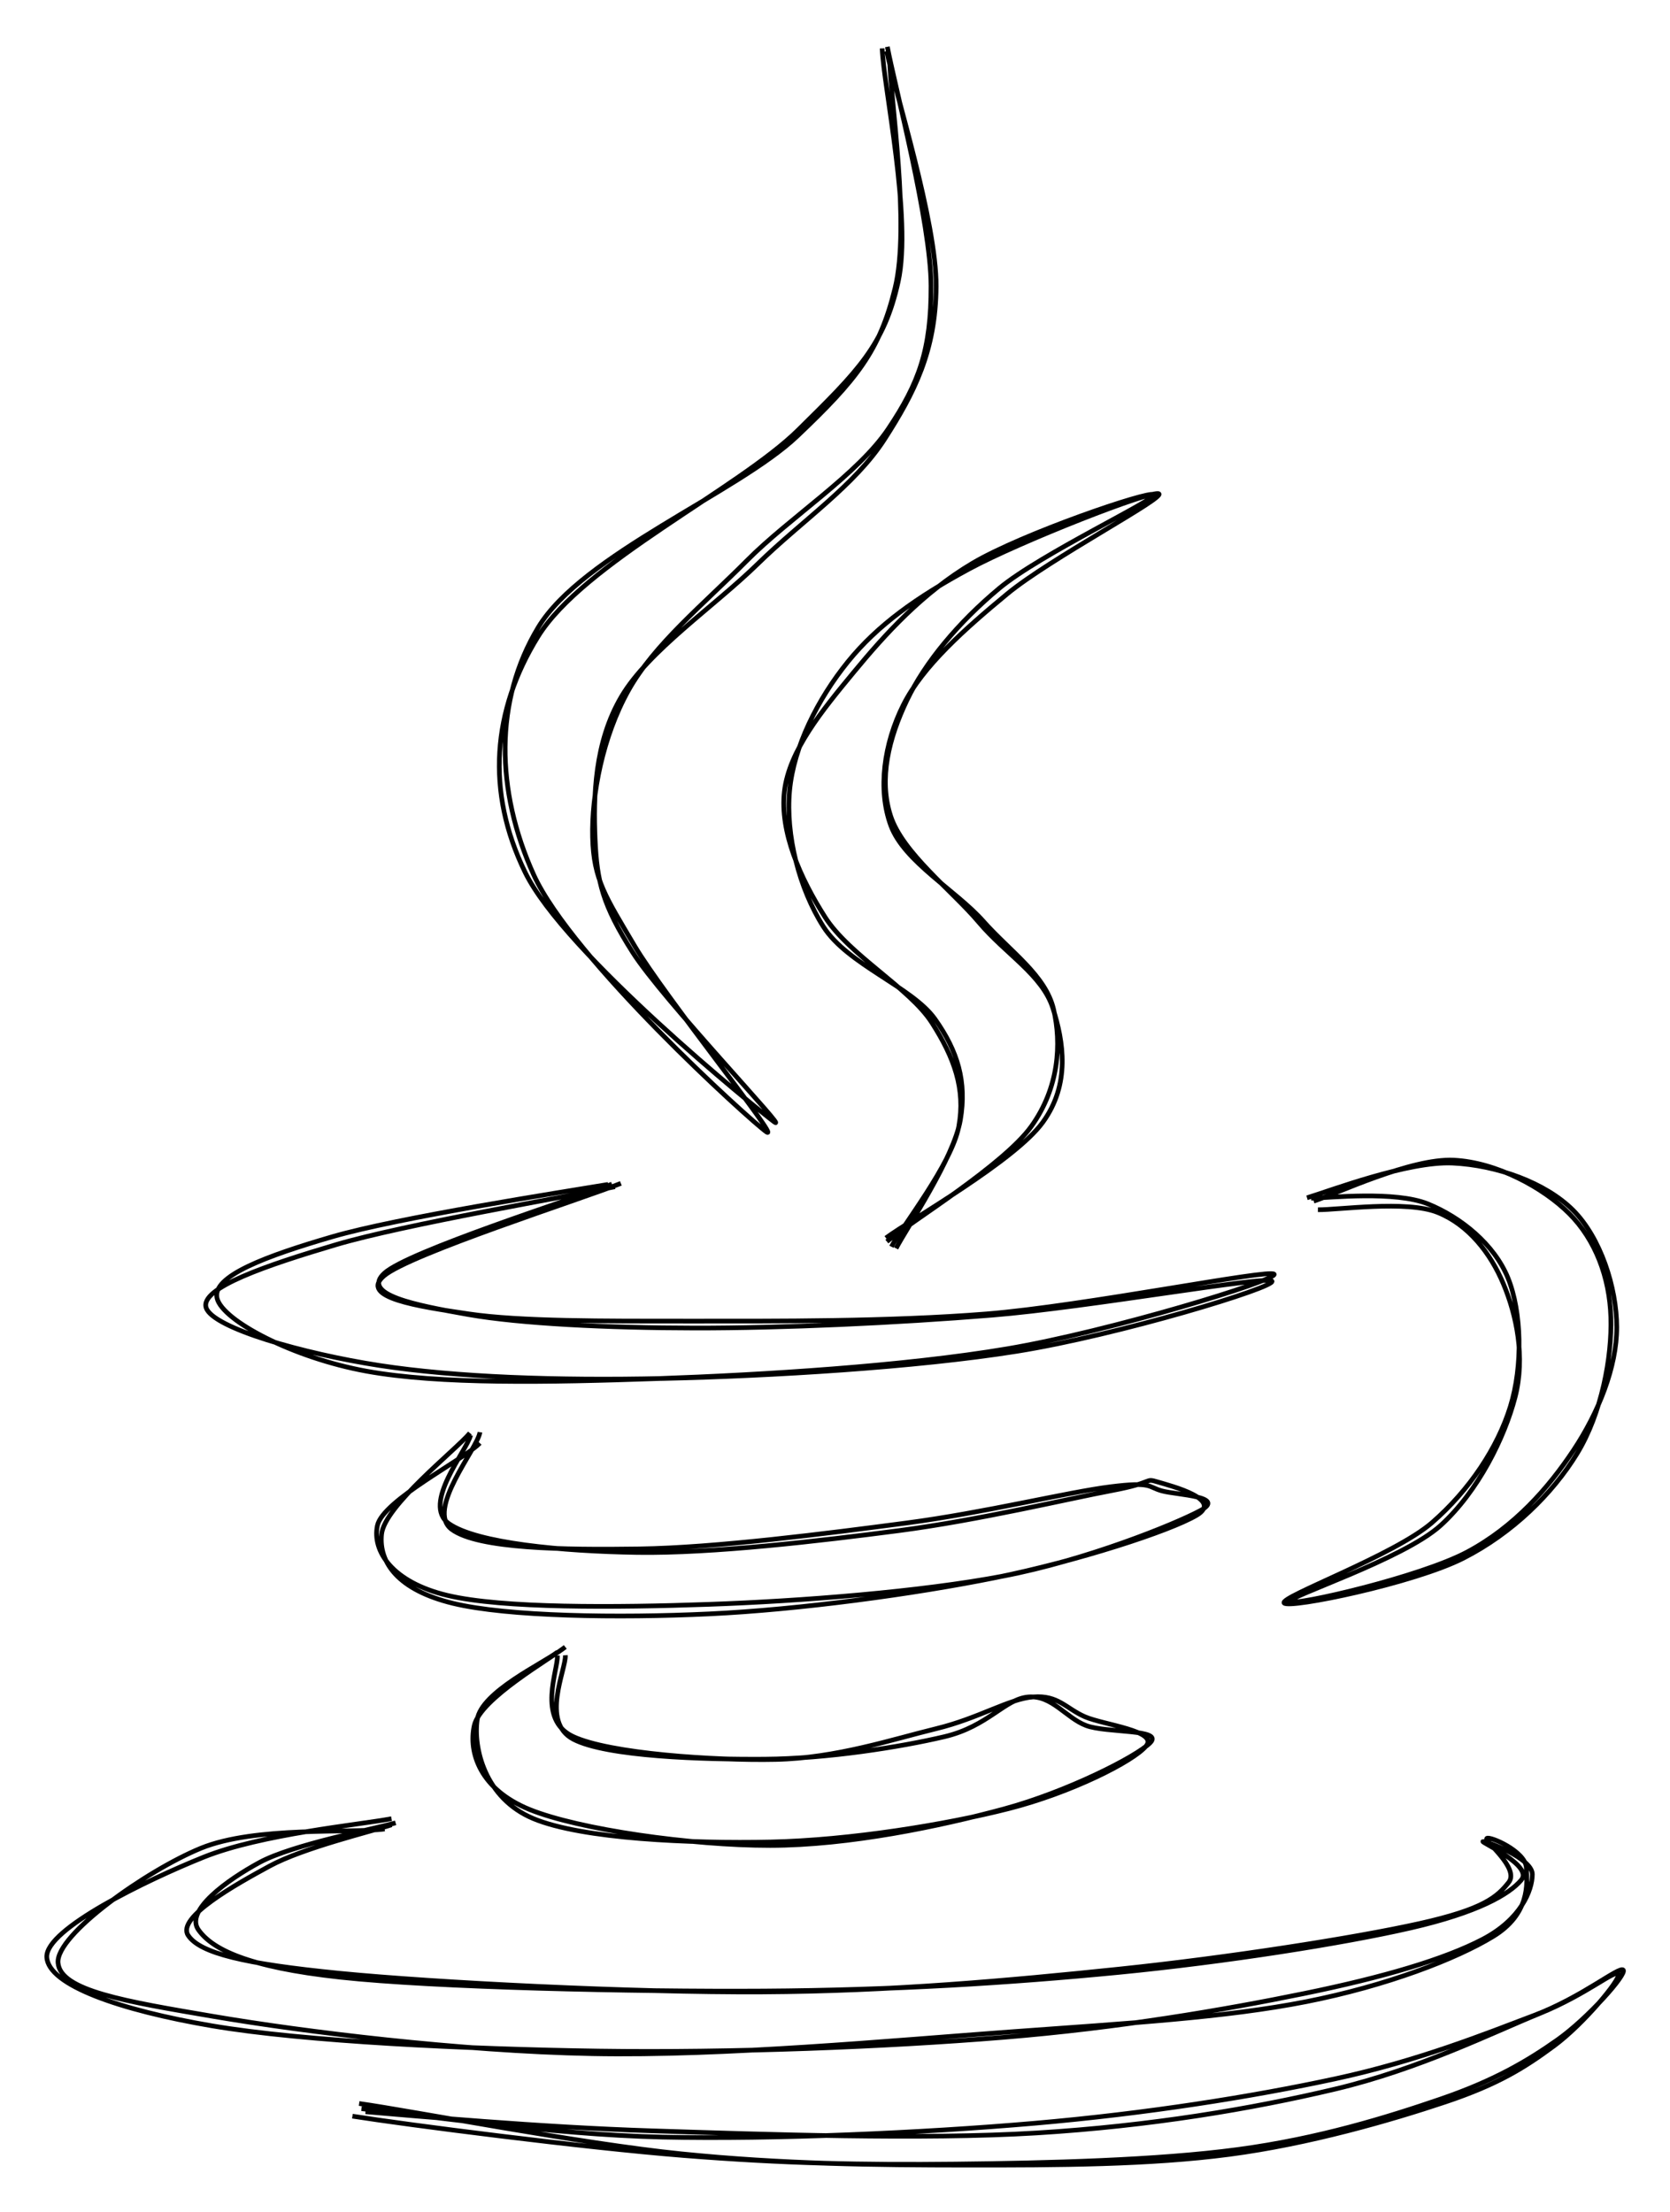 <svg version="1.1" xmlns="http://www.w3.org/2000/svg" viewBox="0 0 357.021 472.822" width="357.021" height="472.822">
  <!-- svg-source:excalidraw -->
  
  <defs>
    <style>
      @font-face {
        font-family: "Virgil";
        src: url("https://excalidraw.com/FG_Virgil.woff2");
      }
      @font-face {
        font-family: "Cascadia";
        src: url("https://excalidraw.com/Cascadia.woff2");
      }
    </style>
  </defs>
  <g><g transform="translate(182.357 11.181) rotate(0 -28.894 114.787)"><path d="M6.238 -0.837 C6.532 7.397, 12.657 35.411, 9.665 49.006 C6.673 62.6, 1.124 68.076, -11.714 80.732 C-24.552 93.387, -57.633 109.179, -67.363 124.938 C-77.092 140.697, -78.507 158.006, -70.091 175.286 C-61.675 192.565, -20.694 225.77, -16.867 228.616 C-13.039 231.462, -40.749 202.423, -47.126 192.359 C-53.503 182.296, -54.737 177.345, -55.13 168.235 C-55.523 159.125, -55.286 147.516, -49.485 137.698 C-43.685 127.88, -29.698 118.491, -20.327 109.328 C-10.956 100.164, 0.391 92.6, 6.742 82.716 C13.093 72.832, 17.701 63.849, 17.779 50.024 C17.858 36.199, 8.886 8.126, 7.214 -0.234 M7.828 1.338 C7.965 9.792, 12.28 36.977, 8.988 50.431 C5.695 63.885, 0.789 69.972, -11.928 82.061 C-24.644 94.15, -57.92 107.346, -67.311 122.964 C-76.703 138.582, -76.407 157.805, -68.278 175.77 C-60.148 193.736, -22.132 228.215, -18.535 230.755 C-14.937 233.296, -40.5 201.504, -46.69 191.012 C-52.88 180.52, -55.449 176.899, -55.672 167.803 C-55.895 158.708, -53.519 146.291, -48.026 136.438 C-42.533 126.585, -31.979 118.012, -22.716 108.687 C-13.453 99.361, 0.985 90.277, 7.551 80.483 C14.118 70.69, 16.717 63.538, 16.683 49.927 C16.649 36.317, 8.921 7.206, 7.345 -1.181" stroke="#000000" stroke-width="1" fill="none"></path></g></g><g><g transform="translate(183.25 248.91) rotate(355.731 27.966 -62.085)"><path d="M2.411 16.26 C4.999 12.095, 16.174 -2.063, 18.167 -10.106 C20.159 -18.149, 18.72 -24.767, 14.365 -31.997 C10.009 -39.227, -3.406 -44.983, -7.967 -53.484 C-12.528 -61.986, -14.571 -73.665, -13.002 -83.005 C-11.432 -92.346, -5.505 -102.131, 1.45 -109.527 C8.405 -116.924, 17.231 -122.236, 28.729 -127.384 C40.228 -132.532, 69.142 -141.399, 70.442 -140.416 C71.742 -139.434, 46.166 -128.311, 36.529 -121.49 C26.892 -114.668, 17.372 -107.416, 12.622 -99.49 C7.871 -91.564, 5.763 -81.828, 8.028 -73.932 C10.292 -66.035, 20.913 -59.065, 26.208 -52.11 C31.504 -45.155, 38.635 -39.62, 39.799 -32.202 C40.963 -24.783, 39.733 -15.412, 33.193 -7.602 C26.653 0.208, 6.028 10.784, 0.558 14.657 M1.451 15.839 C3.863 11.861, 15.7 -0.918, 17.733 -8.768 C19.766 -16.617, 17.847 -23.467, 13.646 -31.258 C9.446 -39.049, -2.844 -46.895, -7.471 -55.516 C-12.098 -64.137, -15.785 -74.364, -14.114 -82.982 C-12.444 -91.601, -4.738 -99.628, 2.552 -107.228 C9.841 -114.828, 18.492 -123.066, 29.621 -128.582 C40.751 -134.098, 68.443 -141.286, 69.326 -140.323 C70.209 -139.36, 44.235 -129.461, 34.92 -122.806 C25.606 -116.151, 17.905 -108.189, 13.439 -100.392 C8.974 -92.594, 6.158 -84.1, 8.127 -76.022 C10.095 -67.944, 19.994 -59.187, 25.251 -51.924 C30.508 -44.661, 37.929 -39.718, 39.668 -32.442 C41.407 -25.166, 42.226 -15.987, 35.684 -8.266 C29.141 -0.545, 6.221 10.25, 0.413 13.882" stroke="#000000" stroke-width="1" fill="none"></path></g></g><g><g transform="translate(122.273 252.623) rotate(0 35.971 21.505)"><path d="M9.189 1.055 C-0.803 3.154, -35.905 9.127, -50.467 13.449 C-65.028 17.771, -79.734 22.685, -78.18 26.987 C-76.627 31.288, -57.437 36.752, -41.144 39.26 C-24.852 41.768, -3.142 42.539, 19.574 42.033 C42.29 41.528, 73.472 39.691, 95.153 36.224 C116.834 32.758, 150.548 22.522, 149.659 21.237 C148.771 19.951, 110.387 26.839, 89.825 28.509 C69.262 30.18, 44.96 31.285, 26.284 31.26 C7.608 31.236, -11.168 30.32, -22.229 28.362 C-33.289 26.405, -45.209 24.159, -40.079 19.515 C-34.949 14.871, 0.34 3.628, 8.552 0.497 M7.725 0.564 C-2.422 2.251, -37.318 7.687, -51.248 11.748 C-65.179 15.809, -77.069 20.144, -75.859 24.93 C-74.65 29.717, -59.637 37.611, -43.99 40.468 C-28.344 43.326, -4.822 42.871, 18.019 42.075 C40.861 41.279, 71.043 39.413, 93.06 35.693 C115.077 31.974, 150.862 21, 150.123 19.758 C149.384 18.516, 109.457 26.57, 88.628 28.24 C67.799 29.91, 43.59 29.776, 25.148 29.777 C6.706 29.777, -11.135 29.854, -22.024 28.243 C-32.914 26.632, -45.602 24.761, -40.188 20.11 C-34.774 15.458, 2.193 3.638, 10.46 0.334" stroke="#000000" stroke-width="1" fill="none"></path></g></g><g><g transform="translate(98.554 302.228) rotate(356.02 70.686 20.444)"><path d="M3.209 -0.629 C-0.129 2.825, -16.113 13.64, -17.139 19.649 C-18.165 25.658, -14.395 31.785, -2.947 35.425 C8.501 39.064, 32.201 41.055, 51.551 41.484 C70.901 41.913, 95.587 40.297, 113.153 37.999 C130.719 35.701, 150.94 30.693, 156.947 27.695 C162.954 24.698, 152.113 21.106, 149.194 20.013 C146.275 18.92, 148.752 20.049, 139.434 21.136 C130.116 22.224, 110.34 25.509, 93.285 26.538 C76.23 27.567, 53.086 28.672, 37.104 27.313 C21.123 25.953, 3.029 22.961, -2.604 18.382 C-8.237 13.804, 2.439 2.931, 3.306 -0.158 M5.165 1.656 C1.768 4.831, -16.368 12.392, -17.898 17.724 C-19.428 23.057, -15.583 30.033, -4.013 33.652 C7.556 37.271, 31.71 38.751, 51.52 39.438 C71.33 40.125, 97.13 39.892, 114.848 37.776 C132.566 35.66, 151.969 29.371, 157.828 26.741 C163.687 24.11, 153.137 23.062, 150 21.994 C146.863 20.925, 148.174 19.824, 139.006 20.328 C129.837 20.833, 111.884 23.979, 94.989 25.022 C78.093 26.065, 53.813 27.481, 37.634 26.587 C21.455 25.693, 3.292 24.199, -2.087 19.657 C-7.466 15.115, 4.634 2.787, 5.359 -0.665" stroke="#000000" stroke-width="1" fill="none"></path></g></g><g><g transform="translate(118.23 351.089) rotate(357.852 55.498 21.055)"><path d="M1.704 0.029 C-1.352 2.256, -14.9 7.916, -15.982 13.813 C-17.064 19.709, -15.066 30.66, -4.787 35.408 C5.493 40.157, 28.754 42.024, 45.697 42.303 C62.639 42.582, 83.372 39.994, 96.87 37.081 C110.369 34.169, 123.857 27.997, 126.688 24.828 C129.518 21.659, 117.8 19.971, 113.853 18.069 C109.907 16.168, 108.318 13.192, 103.008 13.418 C97.698 13.644, 91.251 17.542, 81.992 19.425 C72.733 21.308, 60.403 24.926, 47.454 24.716 C34.506 24.506, 11.937 22.153, 4.302 18.164 C-3.334 14.176, 1.777 3.685, 1.643 0.783 M3.407 -1.002 C0.262 1.345, -15.186 9.337, -16.673 15.077 C-18.16 20.817, -15.891 28.776, -5.514 33.437 C4.864 38.098, 28.716 42.425, 45.592 43.041 C62.467 43.658, 82.07 40.286, 95.738 37.137 C109.405 33.989, 124.542 27.011, 127.597 24.149 C130.653 21.288, 118.342 21.762, 114.069 19.968 C109.795 18.175, 107.022 13.183, 101.957 13.389 C96.892 13.595, 93.149 19.343, 83.679 21.206 C74.208 23.069, 58.345 24.97, 45.134 24.566 C31.922 24.163, 11.374 22.751, 4.411 18.785 C-2.551 14.819, 3.399 3.848, 3.36 0.77" stroke="#000000" stroke-width="1" fill="none"></path></g></g><g><g transform="translate(275.702 258.825) rotate(7.899 33.129 38.713)"><path d="M-0.817 1.622 C3.047 0.982, 16.751 -2.452, 24.088 -0.601 C31.425 1.251, 39.308 5.977, 43.207 12.73 C47.105 19.483, 48.964 30.914, 47.479 39.92 C45.995 48.927, 41.32 58.735, 34.3 66.769 C27.279 74.803, 4.071 87.03, 5.356 88.127 C6.642 89.223, 32.407 80.055, 42.012 73.349 C51.618 66.643, 58.967 57.118, 62.988 47.892 C67.008 38.665, 67.586 26.425, 66.134 17.991 C64.682 9.558, 60.589 2.062, 54.277 -2.709 C47.965 -7.479, 37.341 -11.442, 28.262 -10.63 C19.184 -9.817, 4.551 -0.166, -0.193 2.166 M0.955 3.862 C5.117 3.342, 19.442 -0.801, 26.351 0.907 C33.26 2.614, 38.765 7.963, 42.408 14.108 C46.051 20.253, 49.243 28.945, 48.211 37.776 C47.179 46.608, 43.16 58.783, 36.215 67.096 C29.27 75.41, 5.474 86.851, 6.542 87.659 C7.61 88.466, 33.36 78.669, 42.625 71.941 C51.889 65.213, 57.952 55.954, 62.128 47.291 C66.305 38.628, 68.873 28.433, 67.685 19.96 C66.497 11.488, 61.595 1.447, 54.999 -3.542 C48.404 -8.532, 37.563 -10.841, 28.112 -9.975 C18.661 -9.109, 2.991 -0.523, -1.707 1.654" stroke="#000000" stroke-width="1" fill="none"></path></g></g><g><g transform="translate(77.274 387.713) rotate(358.717 91.59 24.891)"><path d="M6.981 -0.85 C0.093 0.298, -20.929 1.802, -33.32 6.458 C-45.71 11.114, -67.524 21.069, -67.363 27.087 C-67.201 33.104, -51.944 38.776, -32.35 42.563 C-12.756 46.349, 22.043 48.764, 50.201 49.806 C78.36 50.848, 111.44 50.3, 136.601 48.813 C161.763 47.327, 184.005 43.997, 201.173 40.886 C218.341 37.776, 231.381 34.213, 239.609 30.148 C247.837 26.084, 250.454 19.983, 250.542 16.5 C250.631 13.016, 240.537 9.055, 240.141 9.248 C239.744 9.441, 250.807 14.635, 248.162 17.657 C245.516 20.678, 238.689 24.408, 224.268 27.378 C209.848 30.349, 184.733 33.749, 161.638 35.48 C138.543 37.211, 113.417 38.211, 85.697 37.763 C57.977 37.314, 15.406 35.424, -4.682 32.788 C-24.77 30.153, -32.043 26.106, -34.831 21.95 C-37.619 17.795, -28.52 11.502, -21.409 7.854 C-14.297 4.206, 3.107 1.294, 7.836 0.062 M5.468 1.318 C-1.598 2.133, -22.161 0.046, -33.903 4.55 C-45.645 9.054, -65.314 22.339, -64.984 28.342 C-64.653 34.346, -50.868 36.907, -31.92 40.572 C-12.973 44.236, 20.374 49.145, 48.703 50.33 C77.033 51.514, 112.571 48.962, 138.057 47.678 C163.544 46.395, 184.319 45.643, 201.622 42.629 C218.924 39.614, 233.925 34.192, 241.87 29.589 C249.815 24.987, 249.437 18.512, 249.29 15.014 C249.142 11.517, 241.627 8.086, 240.986 8.603 C240.345 9.12, 247.923 15.135, 245.444 18.117 C242.966 21.099, 240.087 23.714, 226.114 26.493 C212.142 29.272, 185.068 32.882, 161.611 34.791 C138.154 36.7, 113.113 38.424, 85.373 37.95 C57.633 37.475, 15.576 34.417, -4.828 31.943 C-25.231 29.468, -34.638 26.977, -37.048 23.101 C-39.459 19.225, -26.623 12.459, -19.291 8.686 C-11.958 4.913, 2.812 1.749, 6.946 0.462" stroke="#000000" stroke-width="1" fill="none"></path></g></g><g><g transform="translate(76.826 449.347) rotate(358.975 134.471 -6.104)"><path d="M1.182 -0.325 C11.617 0.745, 38.44 3.67, 62.335 4.853 C86.23 6.037, 120.173 7.832, 144.553 6.777 C168.932 5.722, 190.612 2.461, 208.613 -1.475 C226.613 -5.411, 242.405 -12.927, 252.556 -16.839 C262.707 -20.751, 269.022 -26.105, 269.519 -24.946 C270.016 -23.786, 261.79 -14.331, 255.536 -9.884 C249.281 -5.437, 243.625 -1.925, 231.99 1.737 C220.355 5.399, 202.82 10.146, 185.726 12.088 C168.631 14.03, 148.952 13.755, 129.423 13.388 C109.894 13.021, 90.146 12.469, 68.552 9.886 C46.958 7.304, 11.343 -0.271, -0.141 -2.108 M0.343 -0.99 C11.18 0.303, 40.632 5.287, 64.602 6.234 C88.572 7.182, 120.155 6.346, 144.161 4.696 C168.166 3.047, 190.771 -0.138, 208.635 -3.663 C226.499 -7.187, 241.023 -12.759, 251.346 -16.449 C261.669 -20.139, 269.754 -26.689, 270.57 -25.803 C271.386 -24.916, 262.832 -15.613, 256.239 -11.132 C249.647 -6.65, 242.476 -2.62, 231.015 1.083 C219.553 4.787, 204.794 9.085, 187.471 11.09 C170.148 13.095, 146.815 13.256, 127.078 13.116 C107.34 12.975, 90.495 12.34, 69.044 10.249 C47.593 8.159, 9.932 2.616, -1.628 0.572" stroke="#000000" stroke-width="1" fill="none"></path></g></g></svg>